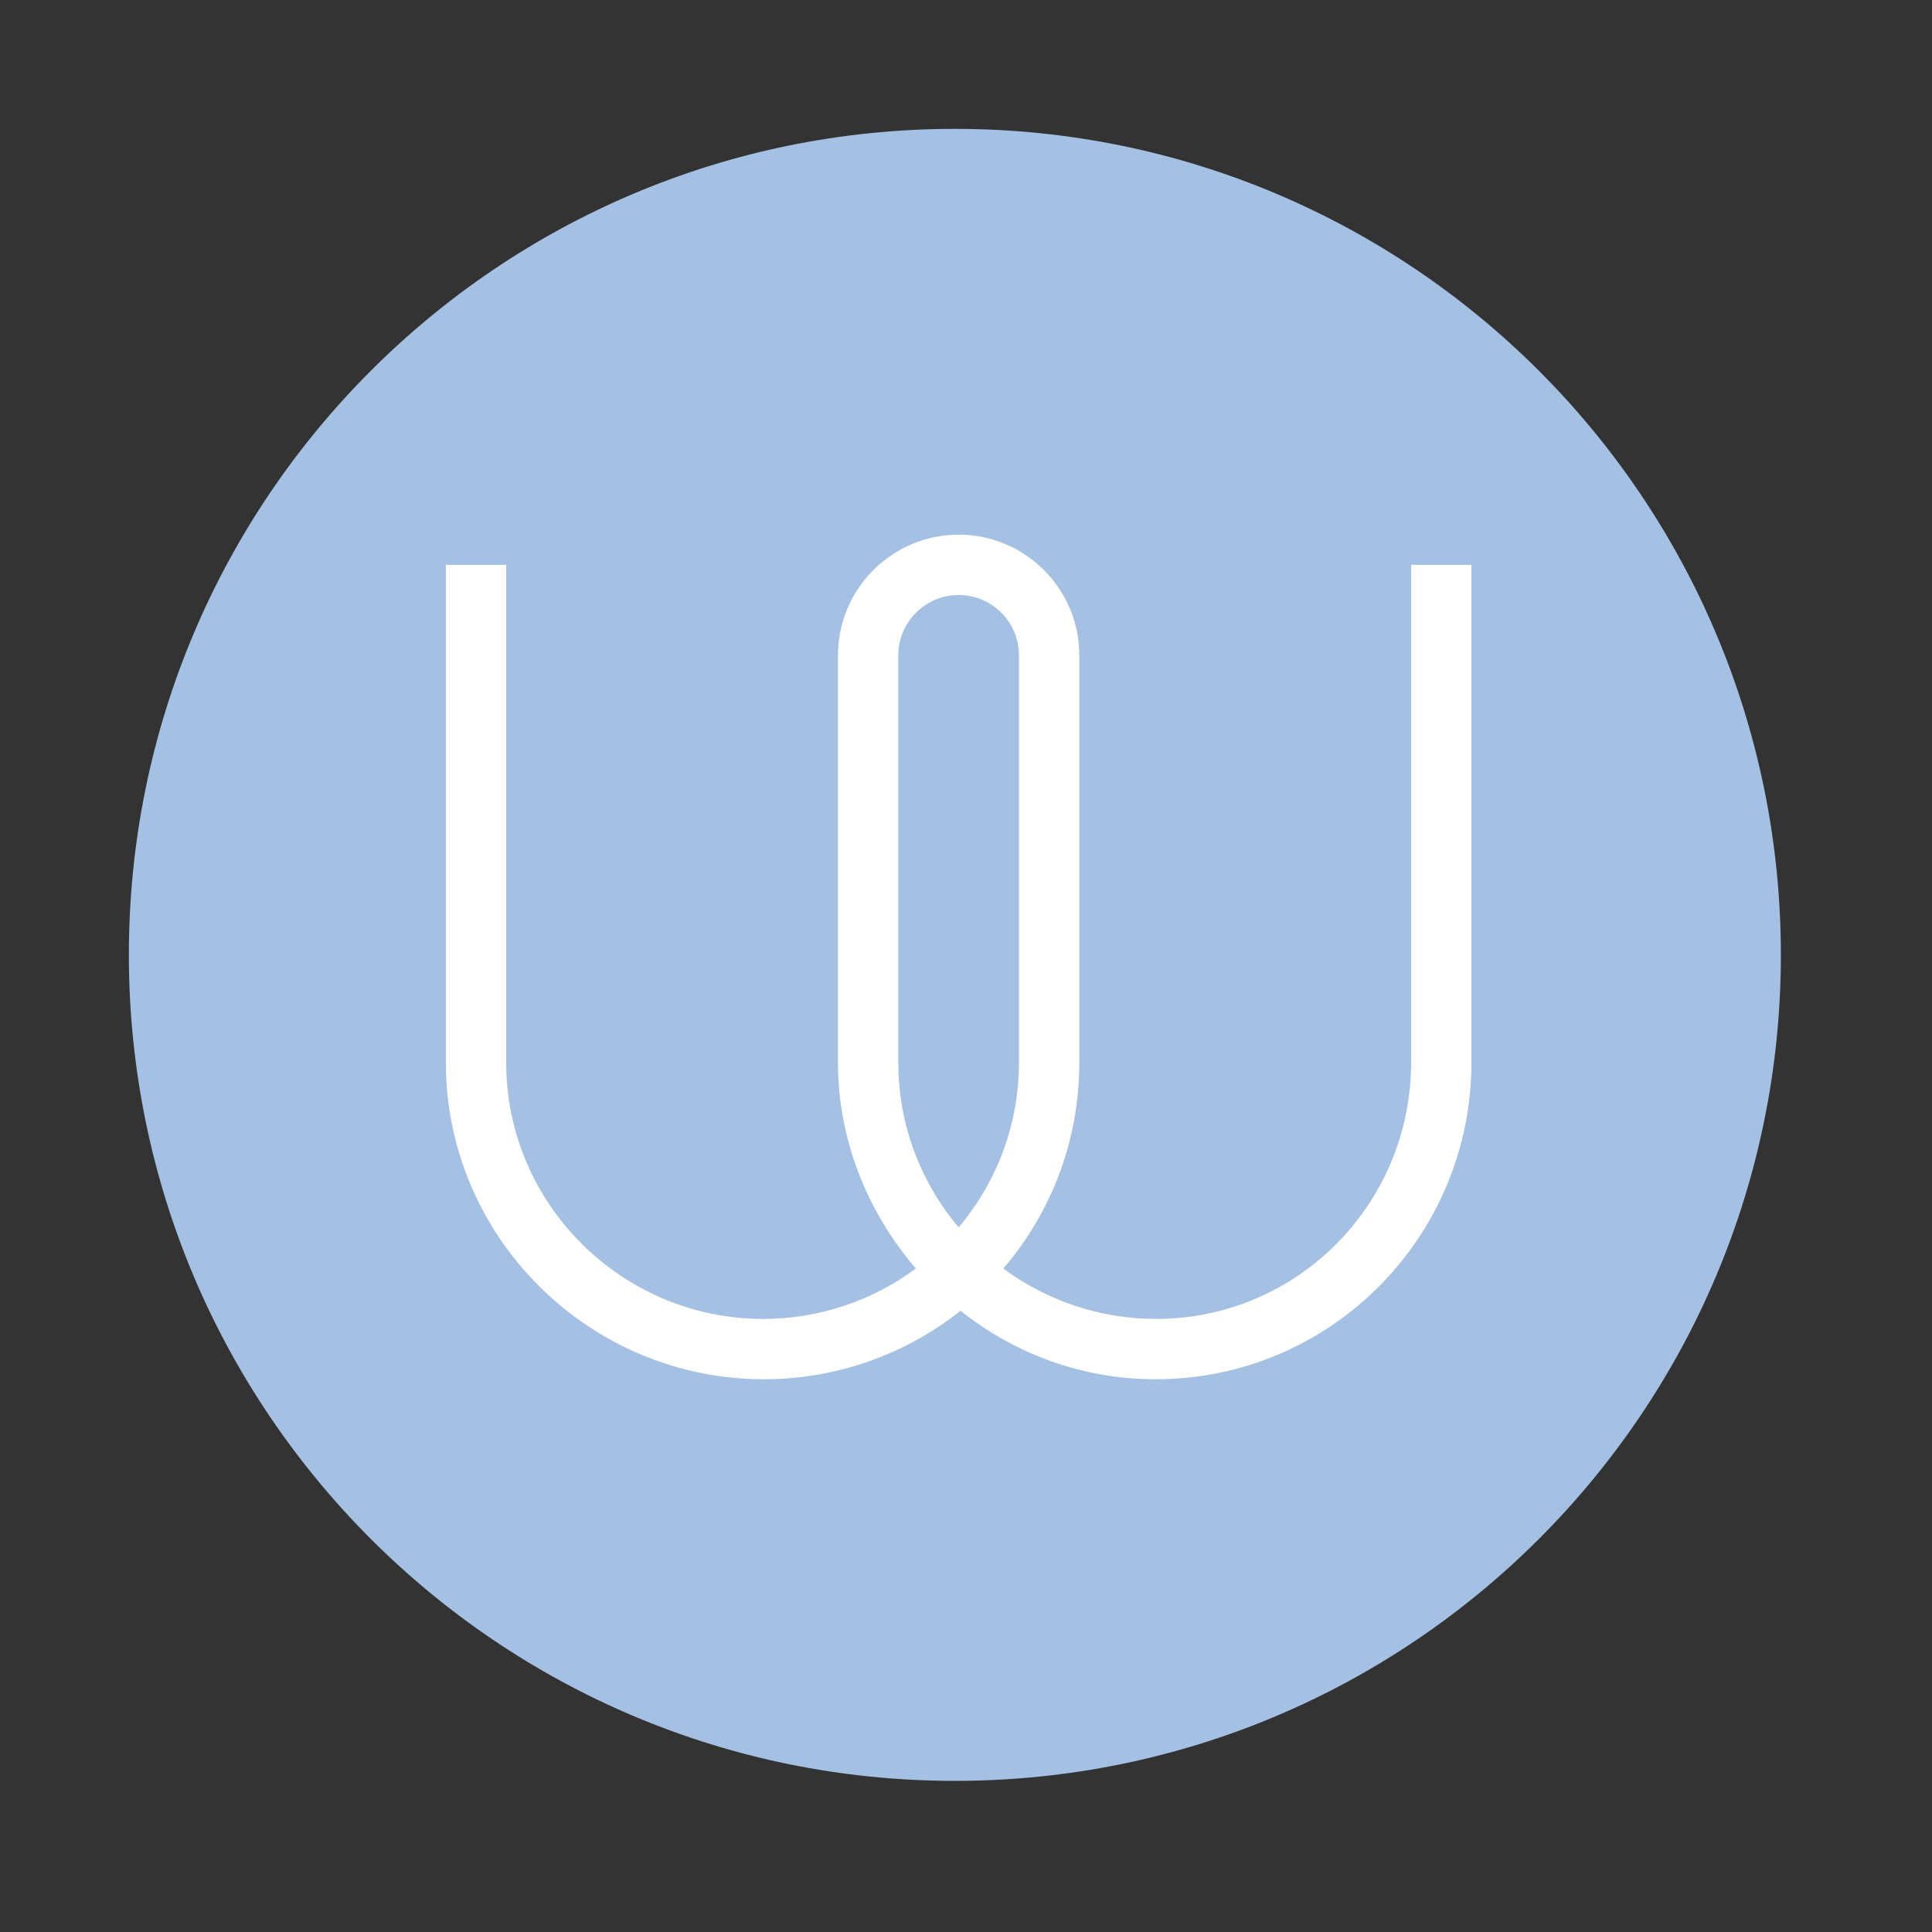 <svg height="512" viewBox="0 0 512 512" width="512" xmlns="http://www.w3.org/2000/svg">
 <rect x="0" y="0" width="512" height="512" fill="#333333" stroke="none"/>
 <clipPath id="a">
  <path d="m0 595.28h841.89v-595.28h-841.89z"/>
 </clipPath>
 <path d="m471.95 253.05c0 120.9-98.01 218.9-218.9 218.9-120.9 0-218.9-98.01-218.9-218.9 0-120.9 98.01-218.9 218.9-218.9 120.9 0 218.9 98.01 218.9 218.9" fill="#a4c0e3" fill-rule="evenodd"/>
 <g clip-path="url(#a)" fill="#ffffff" transform="matrix(.987 0 0 -.987 -161.424 547.377)">
  <g transform="translate(437.143 378.63)">
   <path d="m0 0c0 8.933-7.267 16.198-16.198 16.198-8.931 0-16.198-7.265-16.198-16.198v-109.336c0-16.853 6.108-32.29 16.198-44.269 10.09 11.979 16.198 27.416 16.198 44.269zm121.485-109.336c0-46.89-37.892-85.04-84.784-85.04-19.88 0-37.891 6.909-52.387 18.382-14.497-11.473-32.934-18.382-52.814-18.382-46.892 0-85.381 38.15-85.381 85.04v133.633h16.198v-133.633c0-37.96 31.052-68.842 69.012-68.842 15.29 0 29.554 5.072 40.992 13.537-12.789 14.886-20.915 34.187-20.915 55.305v109.336c0 17.863 14.533 32.396 32.396 32.396 17.863 0 32.396-14.533 32.396-32.396v-109.336c0-21.118-7.614-40.419-20.403-55.305 11.438-8.465 25.701-13.537 40.992-13.537 37.96 0 68.5 30.882 68.5 68.842v133.633h16.198z"/>
  </g>
 </g>
</svg>
